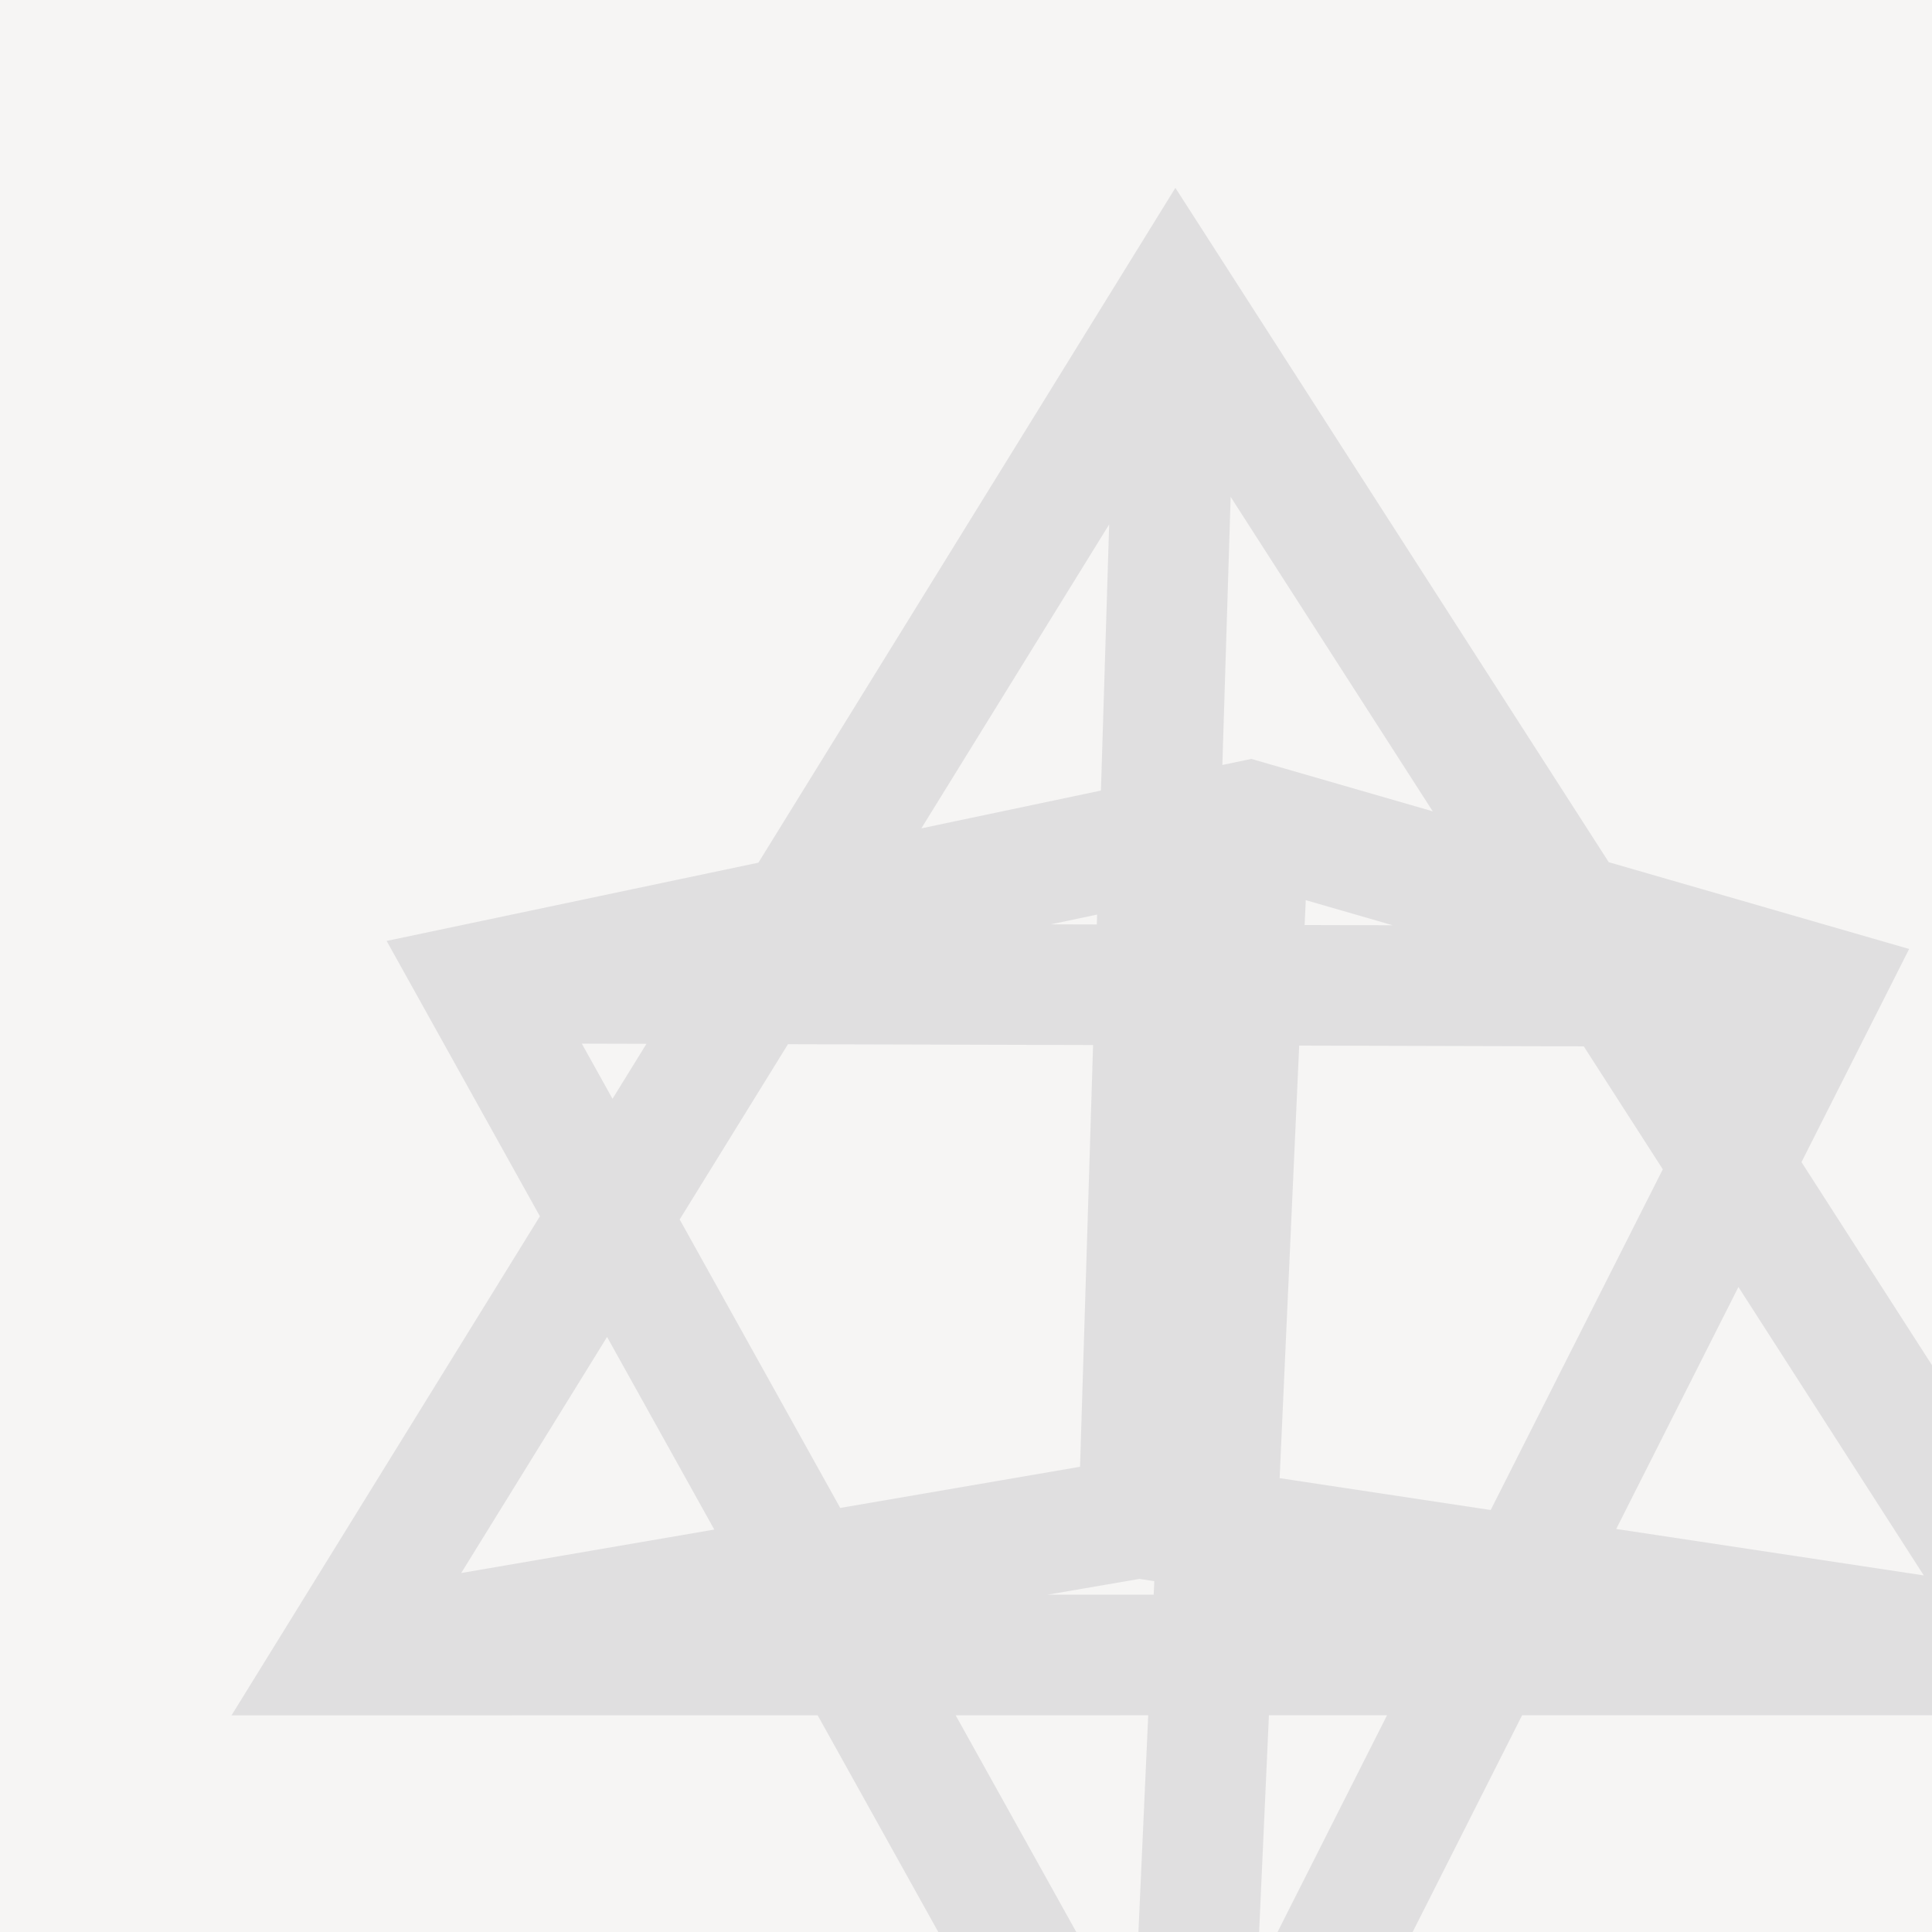 <?xml version="1.0" encoding="UTF-8" standalone="no"?>
<svg
   height="128px"
   viewBox="0 0 128 128"
   width="128px"
   version="1.1"
   id="svg21"
   sodipodi:docname="potatoe-background.svg"
   inkscape:version="1.2.2 (b0a8486541, 2022-12-01)"
   inkscape:export-filename="/home/pastthepixels/Downloads/potatoe-favicon.png"
   inkscape:export-xdpi="96"
   inkscape:export-ydpi="96"
   xmlns:inkscape="http://www.inkscape.org/namespaces/inkscape"
   xmlns:sodipodi="http://sodipodi.sourceforge.net/DTD/sodipodi-0.dtd"
   xmlns:xlink="http://www.w3.org/1999/xlink"
   xmlns="http://www.w3.org/2000/svg"
   xmlns:svg="http://www.w3.org/2000/svg">
  <defs
     id="defs25">
    <filter
       style="color-interpolation-filters:sRGB;"
       inkscape:label="Drop Shadow"
       id="filter1835"
       x="-0.078"
       y="-0.07"
       width="1.158"
       height="1.174">
      <feFlood
         flood-opacity="0.302"
         flood-color="rgb(0,0,0)"
         result="flood"
         id="feFlood1825" />
      <feComposite
         in="flood"
         in2="SourceGraphic"
         operator="in"
         result="composite1"
         id="feComposite1827" />
      <feGaussianBlur
         in="composite1"
         stdDeviation="1.5"
         result="blur"
         id="feGaussianBlur1829" />
      <feOffset
         dx="0"
         dy="3"
         result="offset"
         id="feOffset1831" />
      <feComposite
         in="SourceGraphic"
         in2="offset"
         operator="over"
         result="composite2"
         id="feComposite1833" />
    </filter>
    <filter
       style="color-interpolation-filters:sRGB"
       inkscape:label="Drop Shadow"
       id="filter3309"
       x="-0.087"
       y="-0.087"
       width="1.175"
       height="1.198">
      <feFlood
         flood-opacity="0.584"
         flood-color="rgb(0,0,0)"
         result="flood"
         id="feFlood3299" />
      <feComposite
         in="flood"
         in2="SourceGraphic"
         operator="in"
         result="composite1"
         id="feComposite3301" />
      <feGaussianBlur
         in="composite1"
         stdDeviation="3"
         result="blur"
         id="feGaussianBlur3303" />
      <feOffset
         dx="0"
         dy="3"
         result="offset"
         id="feOffset3305" />
      <feComposite
         in="SourceGraphic"
         in2="offset"
         operator="over"
         result="composite2"
         id="feComposite3307" />
    </filter>
    <linearGradient
       inkscape:collect="always"
       xlink:href="#a"
       id="linearGradient849"
       x1="69.105"
       y1="-7.389"
       x2="67.909"
       y2="138.427"
       gradientUnits="userSpaceOnUse" />
    <filter
       id="mask-powermask-path-effect2195_inverse"
       inkscape:label="filtermask-powermask-path-effect2195"
       style="color-interpolation-filters:sRGB"
       height="100"
       width="100"
       x="-50"
       y="-50">
      <feColorMatrix
         id="mask-powermask-path-effect2195_primitive1"
         values="1"
         type="saturate"
         result="fbSourceGraphic" />
      <feColorMatrix
         id="mask-powermask-path-effect2195_primitive2"
         values="-1 0 0 0 1 0 -1 0 0 1 0 0 -1 0 1 0 0 0 1 0 "
         in="fbSourceGraphic" />
    </filter>
    <filter
       id="mask-powermask-path-effect2262_inverse"
       inkscape:label="filtermask-powermask-path-effect2262"
       style="color-interpolation-filters:sRGB"
       height="100"
       width="100"
       x="-50"
       y="-50">
      <feColorMatrix
         id="mask-powermask-path-effect2262_primitive1"
         values="1"
         type="saturate"
         result="fbSourceGraphic" />
      <feColorMatrix
         id="mask-powermask-path-effect2262_primitive2"
         values="-1 0 0 0 1 0 -1 0 0 1 0 0 -1 0 1 0 0 0 1 0 "
         in="fbSourceGraphic" />
    </filter>
  </defs>
  <sodipodi:namedview
     id="namedview23"
     pagecolor="#ffffff"
     bordercolor="#666666"
     borderopacity="1.0"
     inkscape:pageshadow="2"
     inkscape:pageopacity="0.0"
     inkscape:pagecheckerboard="0"
     showgrid="false"
     inkscape:zoom="4"
     inkscape:cx="24.875"
     inkscape:cy="64.25"
     inkscape:window-width="1920"
     inkscape:window-height="1011"
     inkscape:window-x="0"
     inkscape:window-y="0"
     inkscape:window-maximized="1"
     inkscape:current-layer="svg21"
     inkscape:showpageshadow="0"
     inkscape:deskcolor="#d1d1d1" />
  <radialGradient
     id="a"
     cx="64.332"
     cy="30.435"
     gradientUnits="userSpaceOnUse"
     r="60"
     gradientTransform="matrix(0.772,0,0,0.772,14.693,14.218)">
    <stop
       offset="0"
       stop-color="#ffffff"
       id="stop2"
       style="stop-color:#ffffff;stop-opacity:1" />
    <stop
       offset="1"
       stop-color="#deddda"
       id="stop4"
       style="stop-color:#f6f5f4;stop-opacity:1" />
  </radialGradient>
  <path
     style="display:inline;fill:#f6f5f4;fill-opacity:1;stroke:none;stroke-width:7.5;stroke-miterlimit:10;stroke-dasharray:none;stroke-opacity:1"
     id="rect1949"
     width="128"
     height="128"
     x="-1.189821e-07"
     y="-8.972453e-08"
     rx="0"
     ry="0"
     sodipodi:type="rect"
     d="M -1.189821e-7,-8.972453e-8 H 128 V 128 H -1.189821e-7 Z"
     inkscape:label="Background"
     sodipodi:insensitive="true" />
  <g
     fill="none"
     stroke="#3d3846"
     stroke-miterlimit="10"
     stroke-width="10"
     id="g19"
     style="display:inline;stroke:#241f31;stroke-width:6.475;stroke-miterlimit:10;stroke-dasharray:none;stroke-opacity:0.102"
     transform="matrix(1.236,0,0,1.236,-3.027,8.643)"
     inkscape:label="Logo">
    <path
       id="path17"
       style="stroke:#241f31;stroke-width:29.785;stroke-miterlimit:10;stroke-dasharray:none;stroke-opacity:0.102"
       transform="matrix(0.217,0,0,-0.217,112.147,81.713)"
       d="M 0.005,-0.007 -224.224,33.849 m -197.4,-33.891 197.4,33.891 9.29,300.601 m 0,0 L -421.624,-0.043 0.005,-0.007 Z m 0,0 m 17.934,-128.467 -15.957,-353.037 m -174.219,313 331.851,-0.898 m -331.851,0.898 174.219,-313 157.632,312.102 -141.675,40.936 z m 0,0" />
  </g>
</svg>
